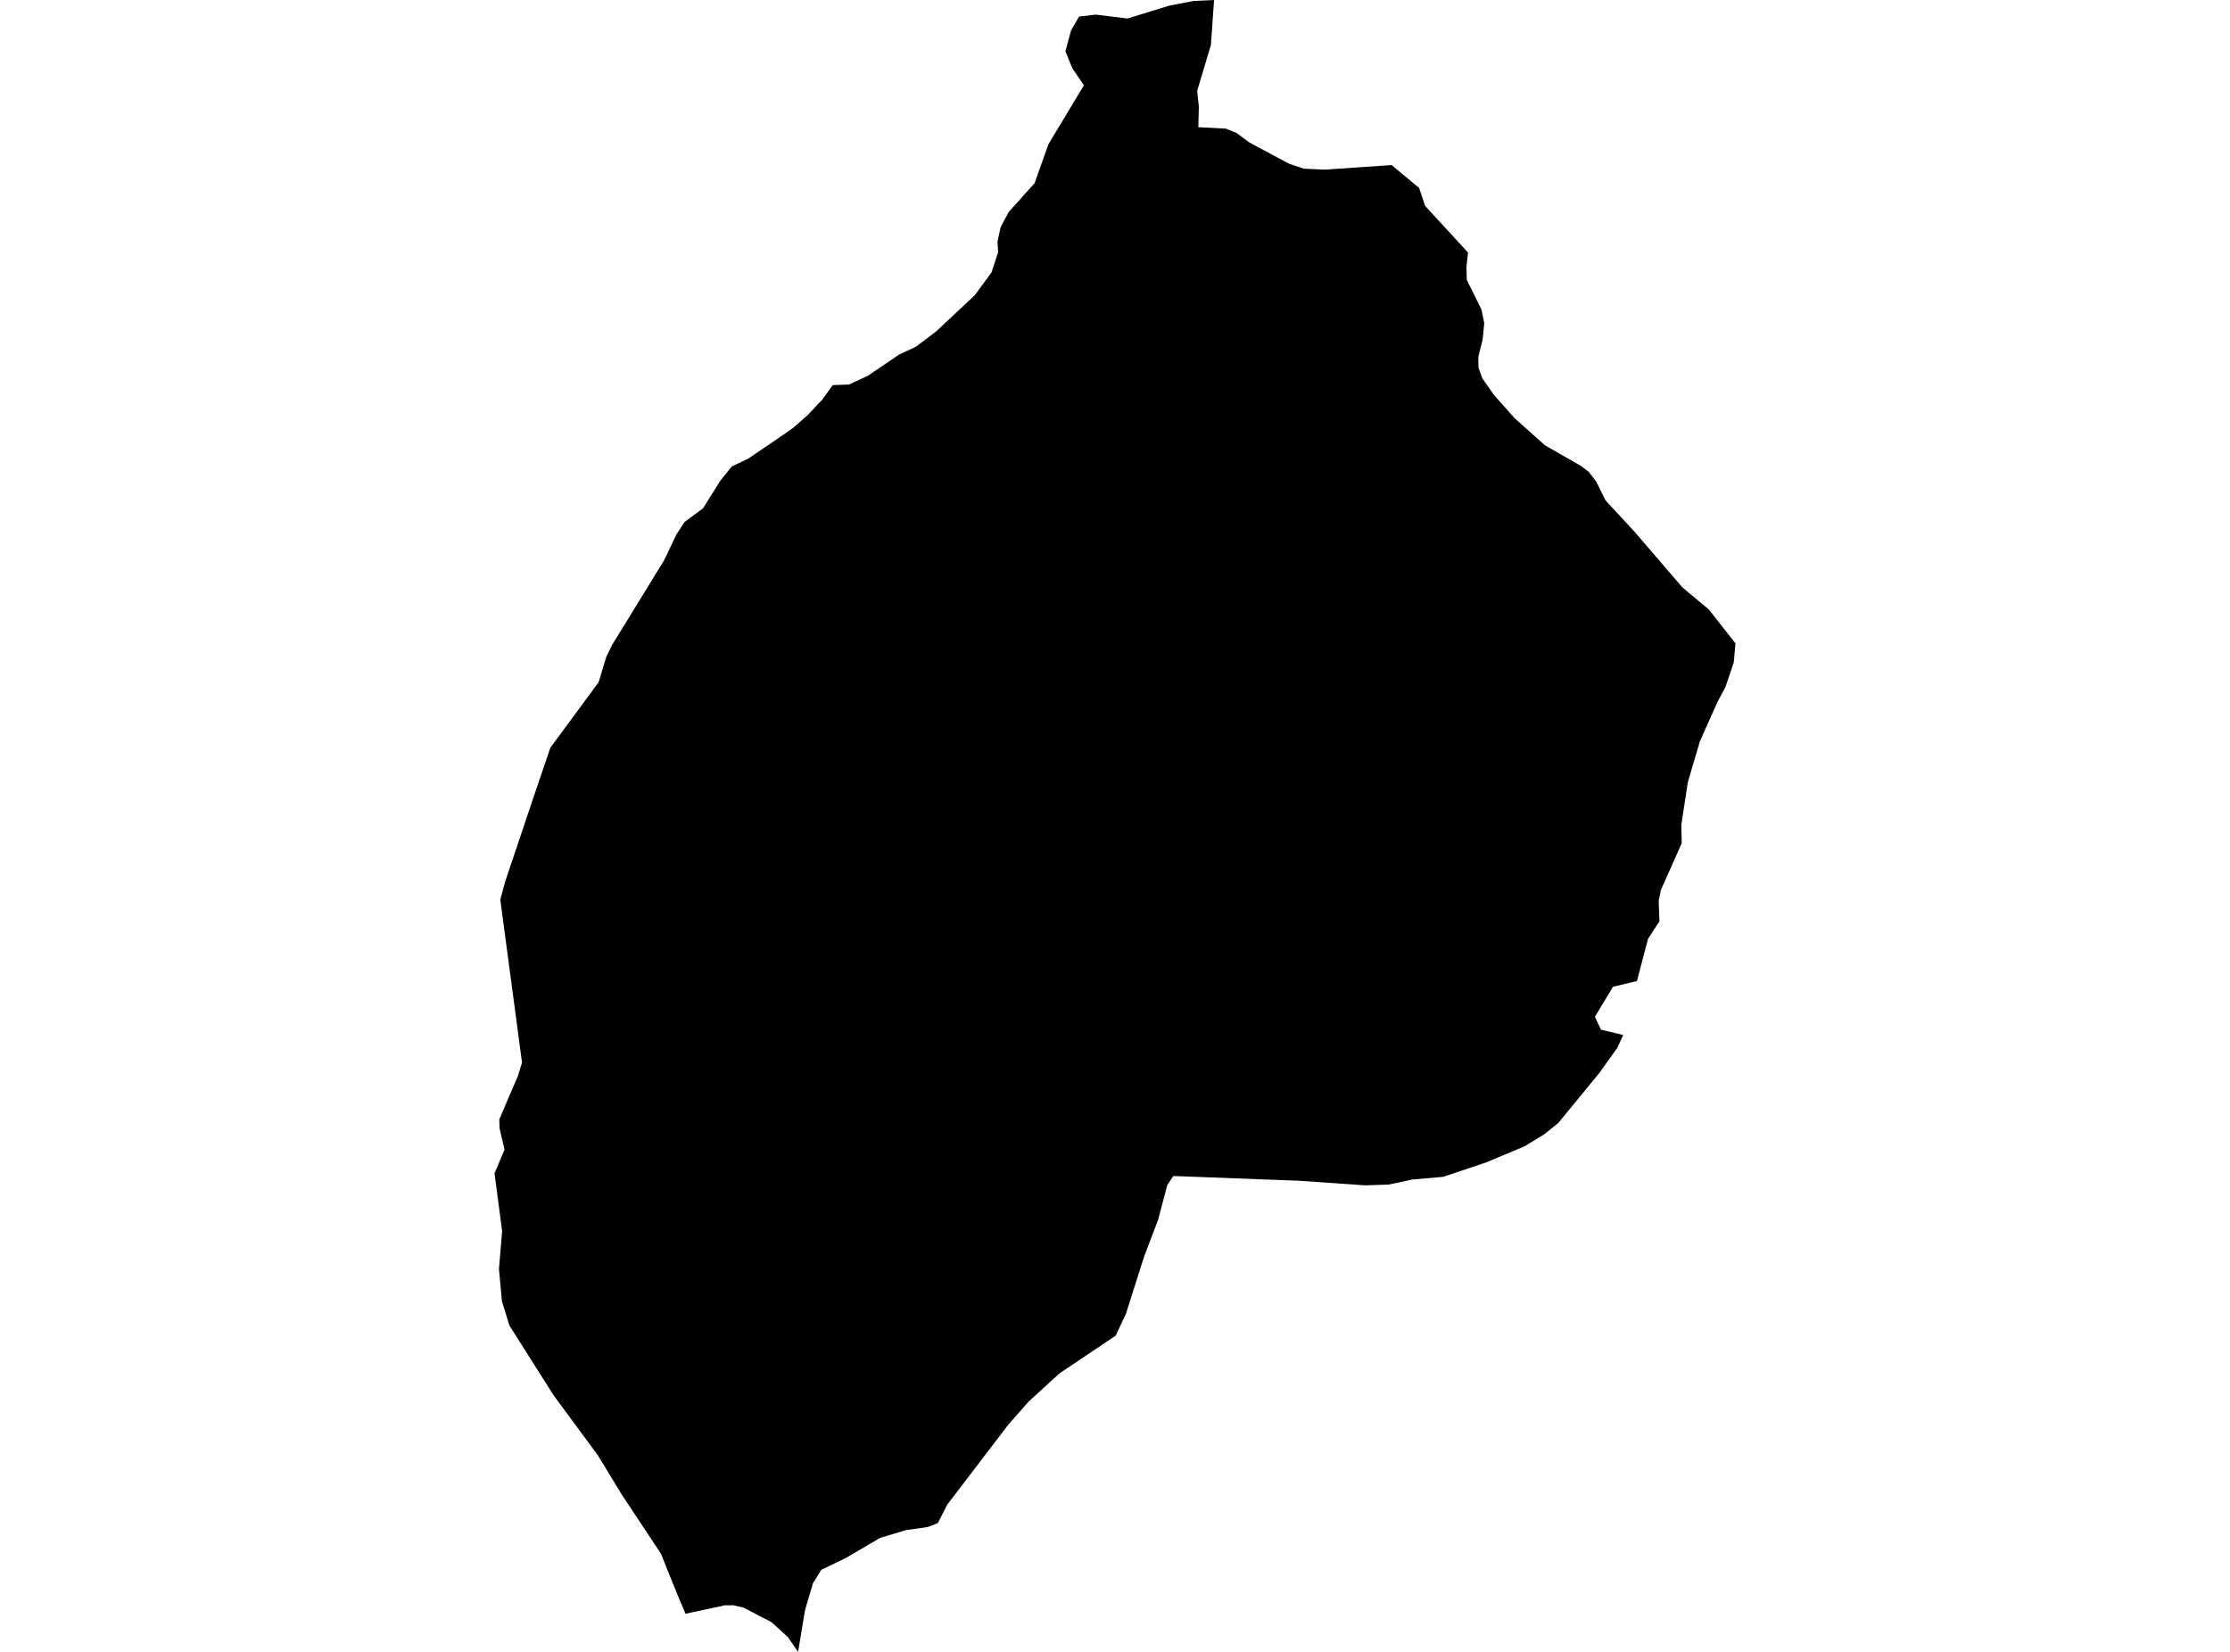 <?xml version='1.0'?>
<svg  baseProfile = 'tiny' width = '540' height = '400' stroke-linecap = 'round' stroke-linejoin = 'round' version='1.1' xmlns='http://www.w3.org/2000/svg'>
<path id='3712501001' title='3712501001'  d='M 420.249 155.796 419.829 160.434 417.808 166.388 415.882 169.995 411.638 179.502 408.722 189.361 407.135 199.749 407.23 204.197 402.199 215.494 401.656 218.139 401.833 223.102 399.066 227.361 396.394 237.559 390.576 238.956 386.21 246.238 387.688 249.33 393.072 250.632 391.58 253.819 387.349 259.732 386.196 261.143 377.34 271.938 373.855 274.731 369.176 277.579 359.859 281.485 349.458 284.97 342.026 285.621 336.276 286.842 330.593 287.032 314.577 285.92 284.118 284.767 282.653 286.991 280.429 295.399 277.038 304.309 272.658 318.101 270.163 323.431 256.547 332.572 249.102 339.38 244.219 344.913 229.41 364.306 227.118 368.781 226.277 369.147 224.65 369.771 219.32 370.531 213.136 372.389 204.769 377.298 198.896 380.119 196.849 383.387 195.723 387.252 194.964 389.788 194.909 390.073 193.255 400 190.8 396.433 186.813 392.799 179.992 389.259 177.578 388.717 175.421 388.73 173.672 389.137 165.996 390.765 164.518 387.279 162.104 381.366 160.056 376.24 150.59 361.96 144.691 352.277 134.085 337.915 123.331 320.936 121.541 315.05 120.822 307.266 121.595 298.152 119.751 284.116 122.178 278.379 120.985 273.294 120.904 271.07 123.277 265.509 125.379 260.641 126.41 257.291 121.148 217.854 122.314 213.528 129.339 192.616 133.272 181.061 144.962 165.194 146.806 159.078 148.19 156.23 160.802 135.698 163.785 129.432 165.779 126.394 170.227 123.099 174.431 116.399 177.225 112.928 181.144 111.083 188.318 106.215 192.034 103.624 195.682 100.424 198.259 97.657 199.032 96.884 201.649 93.25 205.569 93.114 210.098 91.026 217.72 85.859 221.816 83.946 226.698 80.244 236.069 71.47 240.097 65.964 241.697 61.054 241.548 58.491 242.294 55.033 244.274 51.317 250.526 44.36 253.902 34.88 262.473 20.654 259.666 16.518 257.984 12.409 259.354 7.391 261.293 4.014 265.321 3.54 273.024 4.475 283.277 1.329 289.041 0.231 293.991 0 293.217 10.931 289.895 22.011 290.302 25.835 290.18 30.798 296.852 31.151 299.442 32.209 302.534 34.501 312.163 39.654 315.73 40.848 320.856 41.078 336.981 39.966 343.64 45.513 345.104 49.866 355.492 61.163 355.099 64.662 355.194 67.795 358.734 74.928 359.412 78.223 359.032 82.183 357.974 86.442 358.015 89.005 358.951 91.609 361.758 95.623 366.721 101.224 374.113 107.828 382.86 112.846 384.731 114.27 386.521 116.603 388.773 121.16 395.743 128.686 407.393 142.234 413.835 147.618 420.249 155.796 Z' />
</svg>